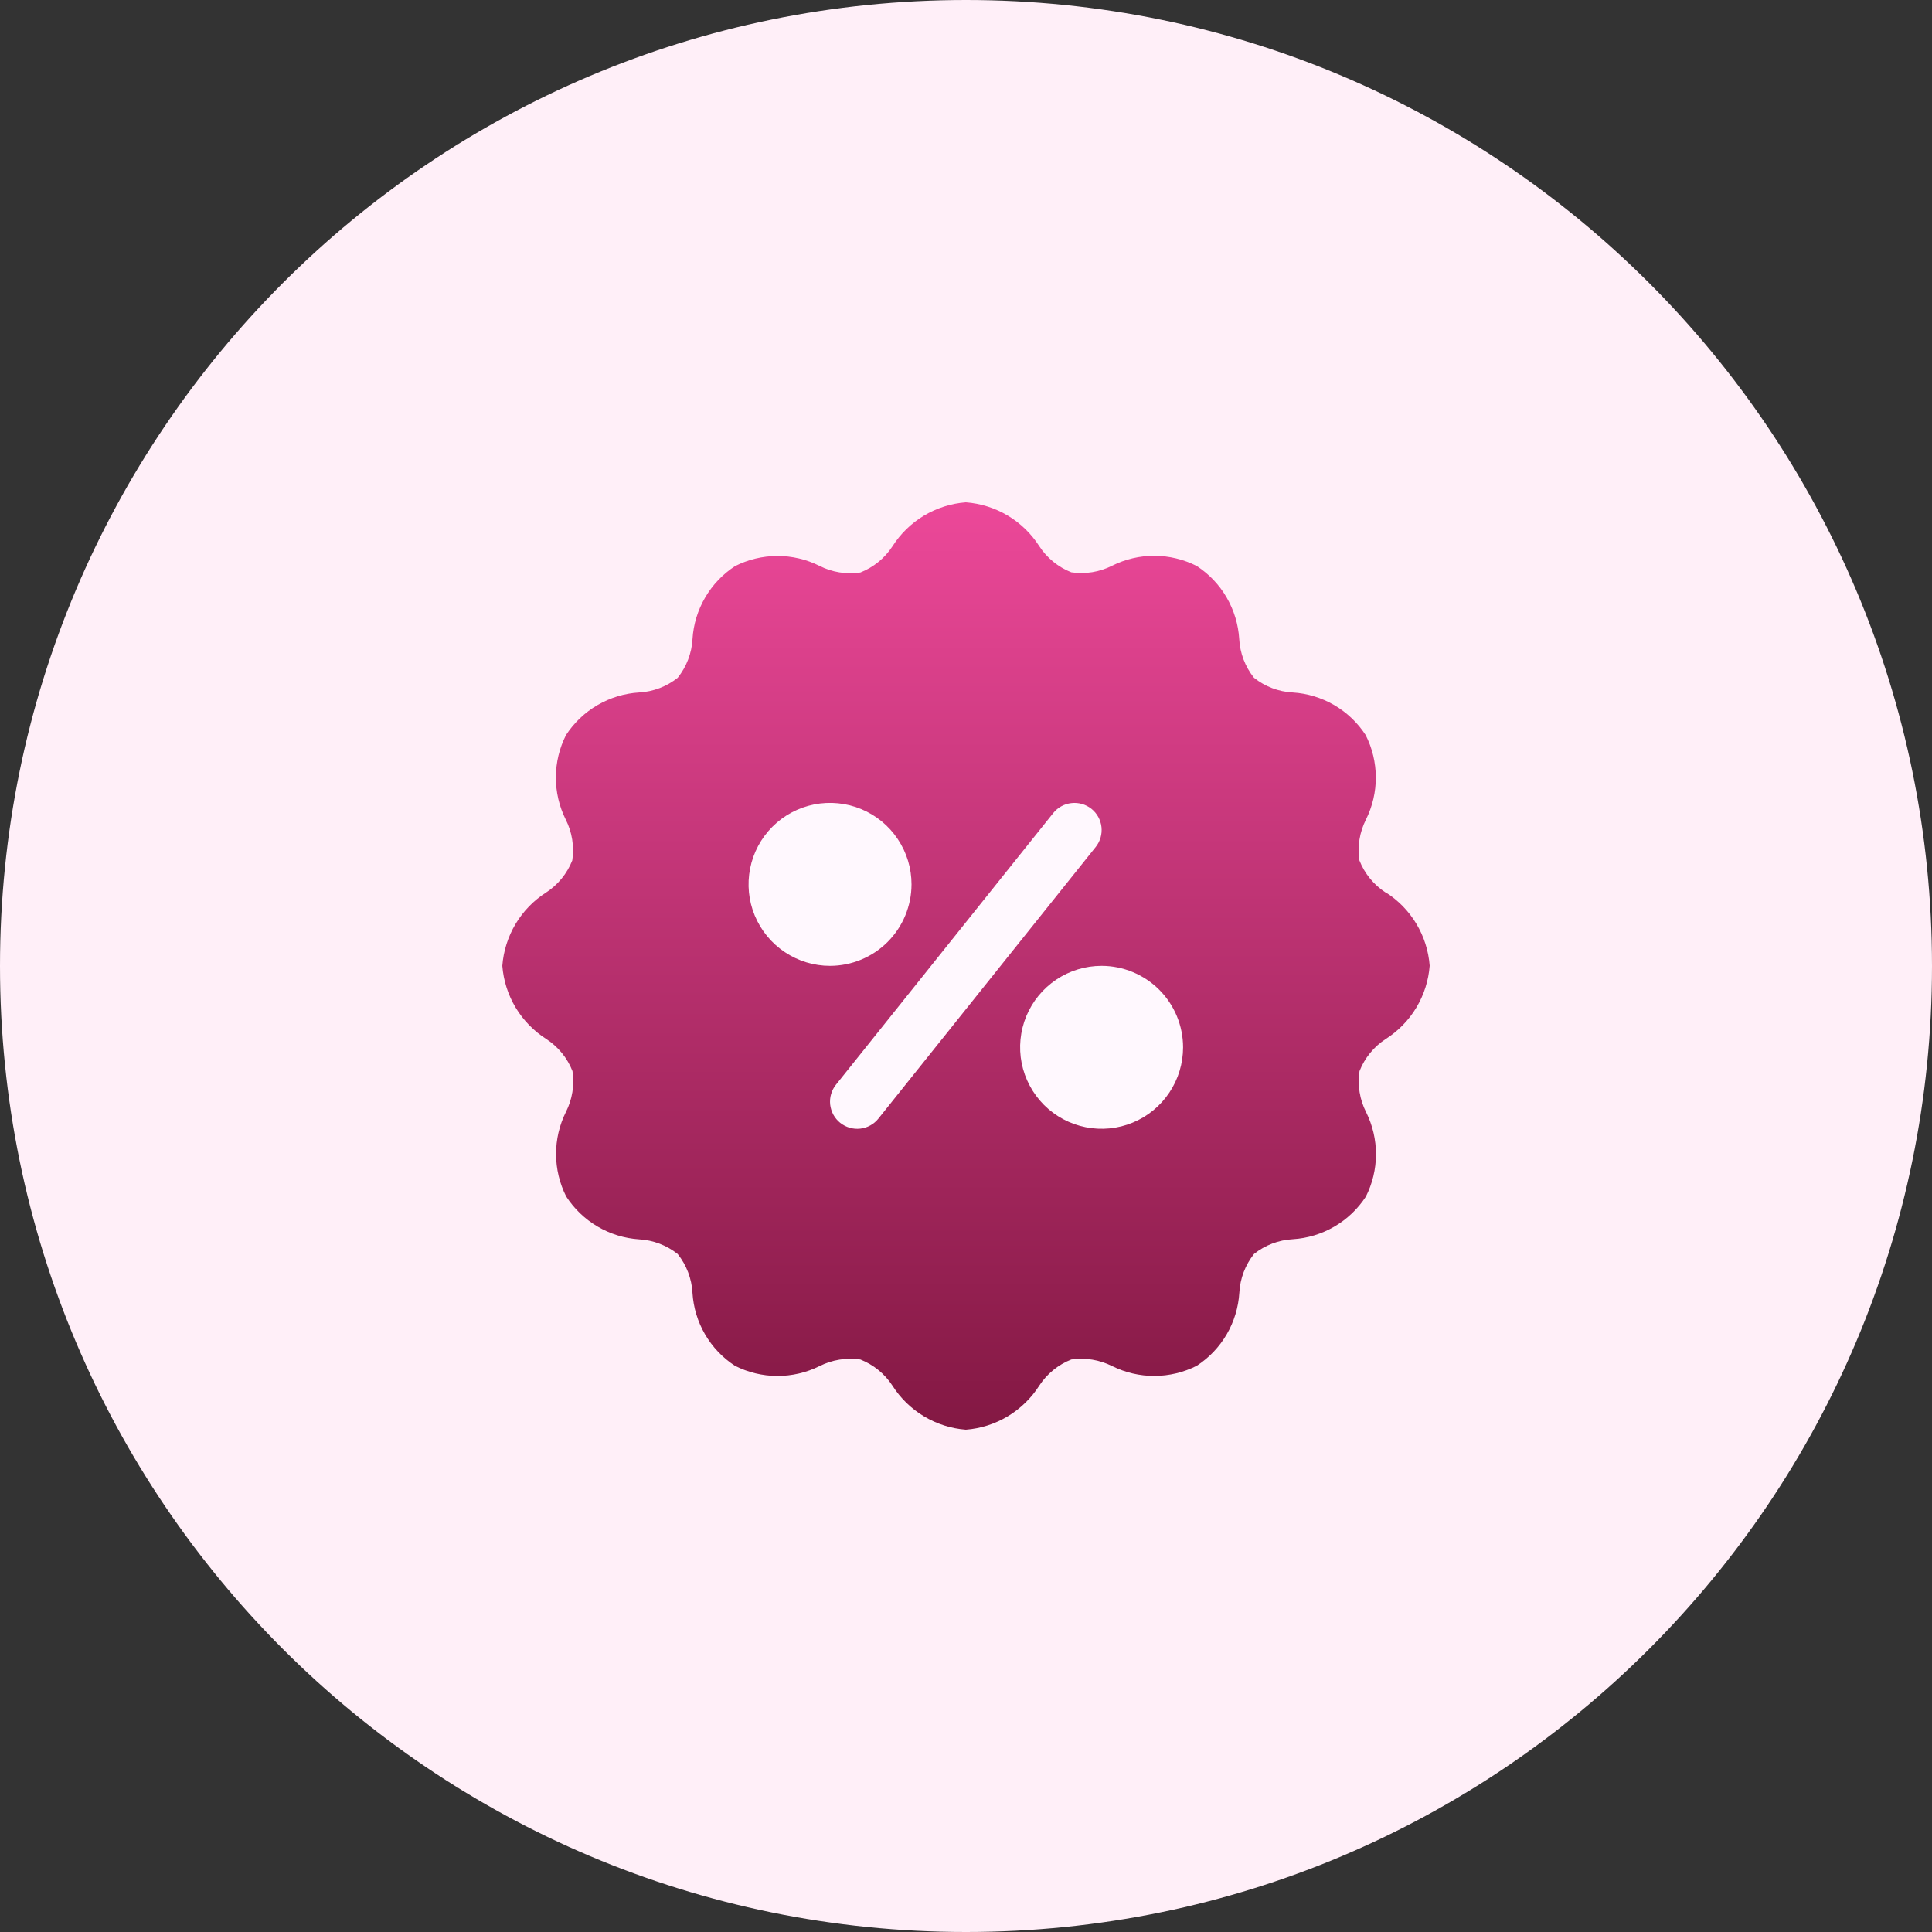<svg width="50" height="50" viewBox="0 0 50 50" fill="none" xmlns="http://www.w3.org/2000/svg">
<rect x="0" y="0" width="50" height="50" fill="#333333" stroke="none"/>
<path d="M25 50C38.807 50 50 38.807 50 25C50 11.193 38.807 -0 25 -0C11.193 -0 0 11.193 0 25C0 38.807 11.193 50 25 50Z" fill="#FFEFF8"/>
<path d="M35.857 23.097C35.551 22.897 35.315 22.607 35.181 22.267C35.126 21.906 35.186 21.536 35.351 21.21C35.52 20.87 35.608 20.495 35.606 20.116C35.605 19.736 35.515 19.361 35.343 19.023C35.136 18.704 34.857 18.439 34.529 18.247C34.2 18.056 33.832 17.944 33.453 17.921C33.088 17.901 32.738 17.768 32.452 17.54C32.224 17.254 32.091 16.904 32.071 16.539C32.048 16.16 31.936 15.791 31.745 15.462C31.555 15.134 31.289 14.855 30.971 14.647C30.632 14.476 30.258 14.386 29.878 14.384C29.498 14.383 29.123 14.47 28.783 14.64C28.456 14.805 28.087 14.865 27.725 14.811C27.386 14.677 27.096 14.441 26.896 14.135C26.689 13.811 26.41 13.54 26.08 13.343C25.75 13.146 25.379 13.029 24.996 13C24.612 13.029 24.241 13.148 23.911 13.345C23.581 13.543 23.302 13.816 23.096 14.14C22.896 14.446 22.606 14.682 22.266 14.816C21.905 14.87 21.535 14.81 21.209 14.645C20.869 14.475 20.494 14.387 20.114 14.389C19.734 14.39 19.36 14.48 19.021 14.652C18.703 14.86 18.439 15.138 18.248 15.466C18.057 15.793 17.945 16.161 17.922 16.539C17.902 16.904 17.768 17.254 17.54 17.54C17.255 17.768 16.905 17.901 16.54 17.921C16.161 17.944 15.792 18.056 15.464 18.247C15.136 18.438 14.857 18.703 14.649 19.022C14.477 19.36 14.387 19.735 14.386 20.115C14.384 20.495 14.472 20.87 14.641 21.21C14.806 21.536 14.865 21.906 14.811 22.267C14.677 22.607 14.441 22.897 14.135 23.097C13.811 23.303 13.54 23.582 13.343 23.912C13.146 24.242 13.029 24.613 13 24.996C13.03 25.378 13.148 25.749 13.346 26.078C13.544 26.407 13.816 26.685 14.14 26.891C14.446 27.09 14.682 27.38 14.816 27.72C14.871 28.081 14.811 28.451 14.646 28.777C14.477 29.117 14.389 29.492 14.391 29.872C14.392 30.252 14.482 30.626 14.653 30.965C14.86 31.284 15.137 31.55 15.465 31.743C15.792 31.935 16.16 32.049 16.539 32.074C16.904 32.094 17.253 32.227 17.539 32.454C17.767 32.74 17.901 33.09 17.921 33.456C17.944 33.835 18.055 34.204 18.246 34.532C18.437 34.861 18.702 35.14 19.021 35.347C19.36 35.519 19.734 35.608 20.114 35.61C20.494 35.611 20.869 35.524 21.209 35.355C21.536 35.191 21.905 35.131 22.266 35.184C22.606 35.318 22.896 35.554 23.096 35.86C23.302 36.184 23.581 36.456 23.911 36.654C24.241 36.852 24.612 36.971 24.996 37C25.379 36.971 25.751 36.852 26.081 36.654C26.41 36.456 26.69 36.184 26.896 35.86C27.096 35.554 27.386 35.318 27.725 35.184C28.087 35.131 28.456 35.191 28.783 35.355C29.123 35.523 29.498 35.611 29.878 35.609C30.258 35.608 30.632 35.518 30.971 35.347C31.29 35.14 31.556 34.86 31.748 34.531C31.939 34.202 32.051 33.833 32.074 33.453C32.094 33.087 32.227 32.737 32.455 32.451C32.741 32.224 33.091 32.091 33.456 32.071C33.835 32.048 34.203 31.936 34.532 31.745C34.86 31.554 35.139 31.289 35.347 30.971C35.519 30.632 35.609 30.258 35.61 29.878C35.612 29.498 35.524 29.123 35.355 28.782C35.188 28.455 35.129 28.083 35.184 27.72C35.318 27.38 35.554 27.09 35.86 26.891C36.184 26.685 36.457 26.406 36.655 26.076C36.853 25.746 36.971 25.375 37 24.992C36.971 24.608 36.853 24.237 36.655 23.907C36.457 23.577 36.184 23.298 35.86 23.093L35.857 23.097Z" fill="url(#paint0_linear_578_2189)"/>
<path d="M23.59 22.887C23.59 22.47 23.466 22.062 23.234 21.716C23.003 21.369 22.673 21.099 22.288 20.939C21.903 20.78 21.479 20.738 21.07 20.819C20.661 20.901 20.285 21.101 19.99 21.396C19.695 21.691 19.494 22.067 19.413 22.476C19.332 22.885 19.373 23.309 19.533 23.694C19.693 24.079 19.963 24.409 20.31 24.64C20.656 24.872 21.064 24.996 21.481 24.996C22.04 24.995 22.576 24.773 22.971 24.378C23.367 23.982 23.589 23.446 23.59 22.887ZM28.509 24.996C28.092 24.996 27.685 25.119 27.338 25.351C26.991 25.583 26.721 25.912 26.561 26.297C26.402 26.683 26.36 27.107 26.441 27.515C26.523 27.924 26.724 28.3 27.018 28.595C27.313 28.89 27.689 29.091 28.098 29.172C28.507 29.253 28.931 29.212 29.316 29.052C29.702 28.893 30.031 28.622 30.262 28.276C30.494 27.929 30.618 27.521 30.618 27.104C30.617 26.545 30.395 26.009 30 25.614C29.605 25.219 29.069 24.997 28.51 24.996H28.509ZM28.246 20.932C28.1 20.817 27.915 20.763 27.73 20.784C27.544 20.804 27.375 20.897 27.258 21.042L21.636 28.07C21.578 28.142 21.535 28.225 21.509 28.314C21.483 28.402 21.475 28.495 21.485 28.587C21.496 28.679 21.524 28.768 21.568 28.849C21.613 28.93 21.673 29.001 21.745 29.059C21.817 29.116 21.9 29.159 21.988 29.185C22.077 29.211 22.17 29.219 22.262 29.209C22.354 29.199 22.442 29.171 22.523 29.126C22.604 29.081 22.676 29.021 22.733 28.949L28.356 21.921C28.473 21.775 28.526 21.589 28.506 21.404C28.485 21.218 28.392 21.049 28.246 20.932Z" fill="#FFF8FE"/>
<defs>
<linearGradient id="paint0_linear_578_2189" x1="25" y1="37" x2="25" y2="13" gradientUnits="userSpaceOnUse">
<stop stop-color="#831843"/>
<stop offset="1" stop-color="#EC4899"/>
</linearGradient>
</defs>
</svg>
